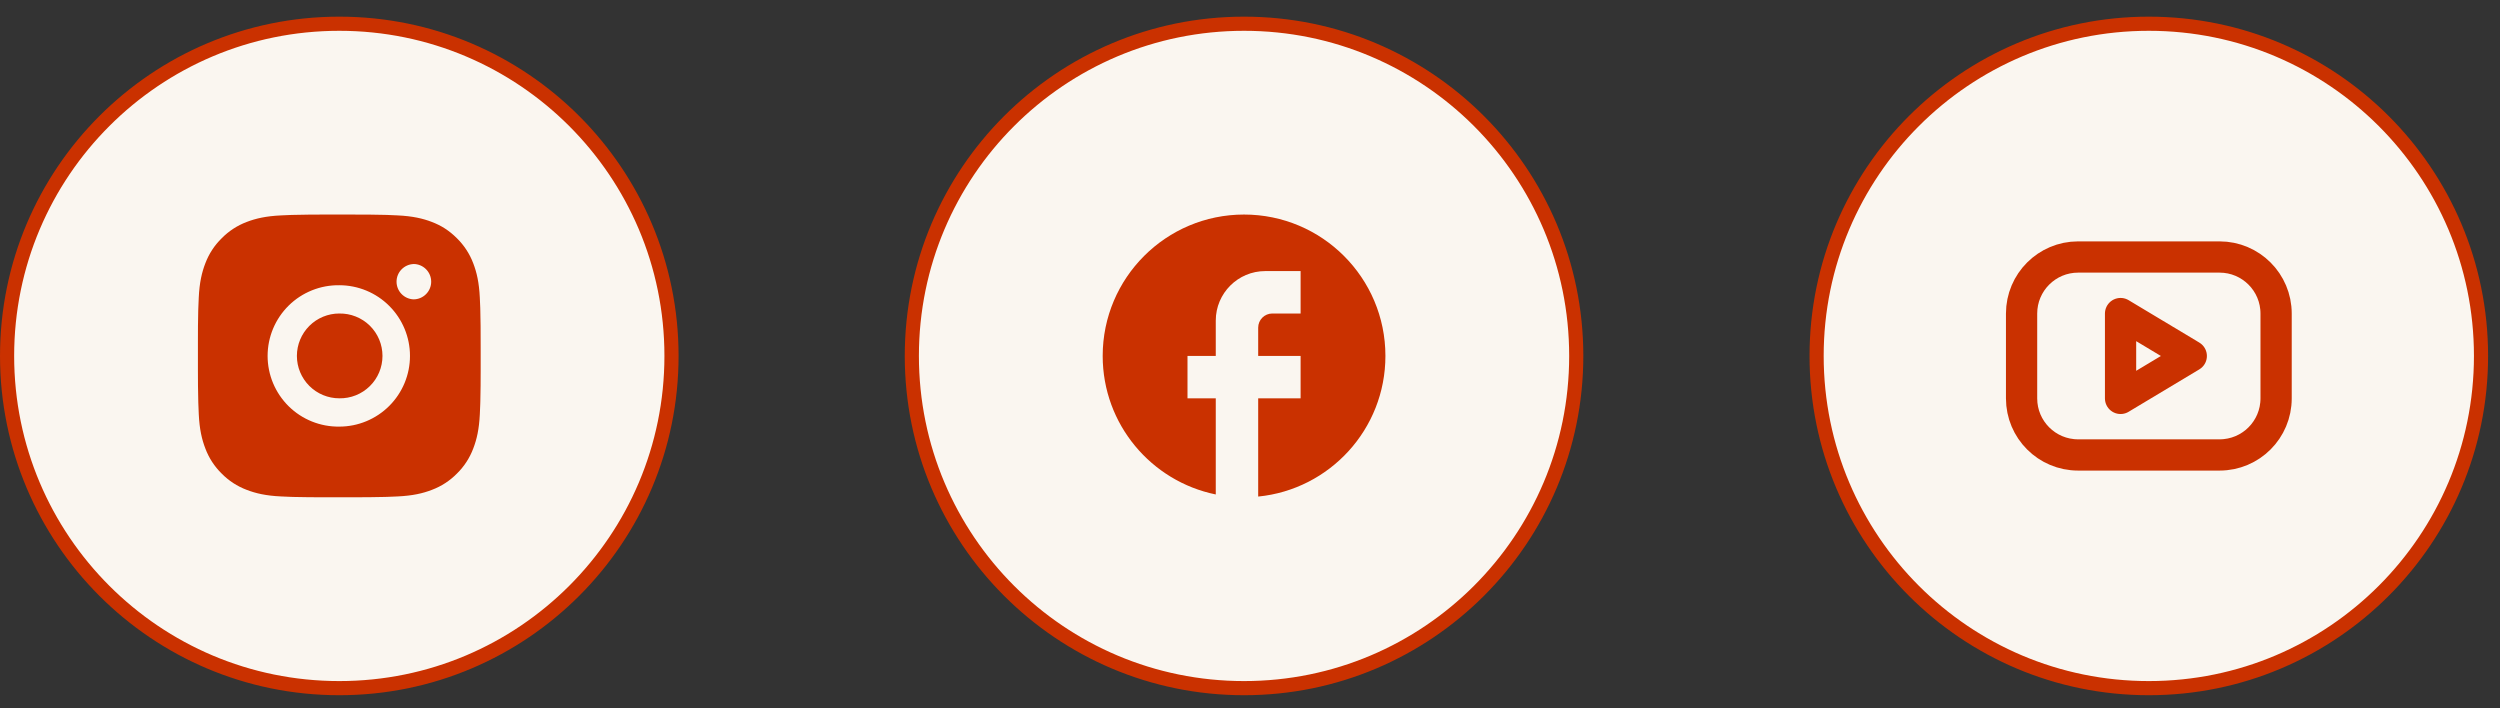 <svg width="120" height="34" viewBox="0 0 120 34" fill="none" xmlns="http://www.w3.org/2000/svg">
<rect x="0" y="0" width="120" height="34" fill="#333333" stroke="none"/>
<circle cx="16.286" cy="17.085" r="15.946" fill="#FAF6F0" stroke="#CA3100" stroke-width="0.679"/>
<path d="M16.984 10.299C17.479 10.297 17.974 10.302 18.469 10.314L18.601 10.318C18.753 10.324 18.903 10.331 19.084 10.339C19.806 10.373 20.299 10.487 20.731 10.654C21.179 10.827 21.556 11.06 21.933 11.437C22.278 11.776 22.545 12.186 22.716 12.639C22.883 13.071 22.997 13.565 23.031 14.287C23.039 14.467 23.046 14.618 23.052 14.77L23.055 14.901C23.068 15.396 23.073 15.891 23.071 16.386L23.072 16.892V17.781C23.073 18.276 23.068 18.772 23.056 19.267L23.052 19.398C23.047 19.55 23.04 19.7 23.032 19.881C22.998 20.604 22.883 21.096 22.716 21.528C22.546 21.982 22.279 22.392 21.933 22.731C21.594 23.076 21.184 23.343 20.731 23.513C20.299 23.681 19.806 23.795 19.084 23.829C18.903 23.837 18.753 23.844 18.601 23.849L18.469 23.853C17.974 23.865 17.479 23.87 16.984 23.869L16.477 23.869H15.589C15.094 23.871 14.599 23.866 14.104 23.854L13.972 23.85C13.811 23.844 13.65 23.837 13.489 23.829C12.767 23.796 12.274 23.68 11.841 23.513C11.389 23.343 10.979 23.076 10.64 22.731C10.294 22.392 10.027 21.981 9.857 21.528C9.689 21.096 9.575 20.604 9.541 19.881C9.534 19.721 9.527 19.559 9.521 19.398L9.517 19.267C9.505 18.772 9.499 18.276 9.5 17.781V16.386C9.499 15.891 9.503 15.396 9.515 14.901L9.52 14.77C9.526 14.618 9.532 14.467 9.54 14.287C9.574 13.564 9.688 13.072 9.856 12.639C10.027 12.186 10.294 11.776 10.64 11.438C10.979 11.092 11.389 10.825 11.841 10.654C12.274 10.487 12.766 10.373 13.489 10.339L13.972 10.318L14.104 10.315C14.599 10.303 15.094 10.297 15.588 10.298L16.984 10.299ZM16.286 13.691C15.837 13.685 15.39 13.768 14.973 13.936C14.556 14.104 14.176 14.352 13.856 14.668C13.536 14.984 13.282 15.36 13.108 15.775C12.935 16.189 12.845 16.634 12.845 17.084C12.845 17.534 12.935 17.979 13.108 18.393C13.282 18.808 13.536 19.184 13.856 19.5C14.176 19.816 14.556 20.065 14.973 20.232C15.39 20.4 15.837 20.483 16.286 20.477C17.186 20.477 18.049 20.119 18.685 19.483C19.322 18.846 19.679 17.984 19.679 17.084C19.679 16.184 19.322 15.321 18.685 14.685C18.049 14.048 17.186 13.691 16.286 13.691ZM16.286 15.049C16.556 15.044 16.825 15.093 17.076 15.193C17.328 15.293 17.557 15.442 17.75 15.631C17.943 15.821 18.096 16.047 18.201 16.296C18.305 16.546 18.359 16.813 18.359 17.084C18.359 17.354 18.305 17.622 18.201 17.871C18.096 18.121 17.943 18.347 17.75 18.536C17.557 18.726 17.328 18.875 17.077 18.975C16.826 19.075 16.557 19.124 16.287 19.119C15.747 19.119 15.229 18.905 14.847 18.523C14.466 18.141 14.251 17.624 14.251 17.084C14.251 16.544 14.466 16.026 14.847 15.644C15.229 15.262 15.747 15.048 16.287 15.048L16.286 15.049ZM19.849 12.674C19.63 12.682 19.423 12.776 19.271 12.934C19.119 13.091 19.034 13.302 19.034 13.521C19.034 13.74 19.119 13.951 19.271 14.109C19.423 14.267 19.63 14.36 19.849 14.369C20.074 14.369 20.289 14.279 20.448 14.12C20.608 13.961 20.697 13.745 20.697 13.521C20.697 13.296 20.608 13.08 20.448 12.921C20.289 12.762 20.074 12.672 19.849 12.672V12.674Z" fill="#CA3100"/>
<circle cx="59.714" cy="17.085" r="15.946" fill="#FAF6F0" stroke="#CA3100" stroke-width="0.679"/>
<path d="M66.5 17.084C66.5 13.338 63.46 10.298 59.714 10.298C55.969 10.298 52.929 13.338 52.929 17.084C52.929 20.368 55.263 23.102 58.357 23.734V19.119H57V17.084H58.357V15.387C58.357 14.078 59.422 13.012 60.732 13.012H62.429V15.048H61.071C60.698 15.048 60.393 15.353 60.393 15.726V17.084H62.429V19.119H60.393V23.835C63.82 23.496 66.5 20.605 66.5 17.084Z" fill="#CA3100"/>
<circle cx="103.143" cy="17.085" r="15.946" fill="#FAF6F0" stroke="#CA3100" stroke-width="0.679"/>
<path d="M106.538 12.336H99.751C98.251 12.336 97.036 13.552 97.036 15.051V19.123C97.036 20.623 98.251 21.838 99.751 21.838H106.538C108.038 21.838 109.253 20.623 109.253 19.123V15.051C109.253 13.552 108.038 12.336 106.538 12.336Z" stroke="#CA3100" stroke-width="1.5" stroke-linecap="round" stroke-linejoin="round"/>
<path d="M101.787 15.051L105.181 17.087L101.787 19.123V15.051Z" stroke="#CA3100" stroke-width="1.5" stroke-linecap="round" stroke-linejoin="round"/>
</svg>
